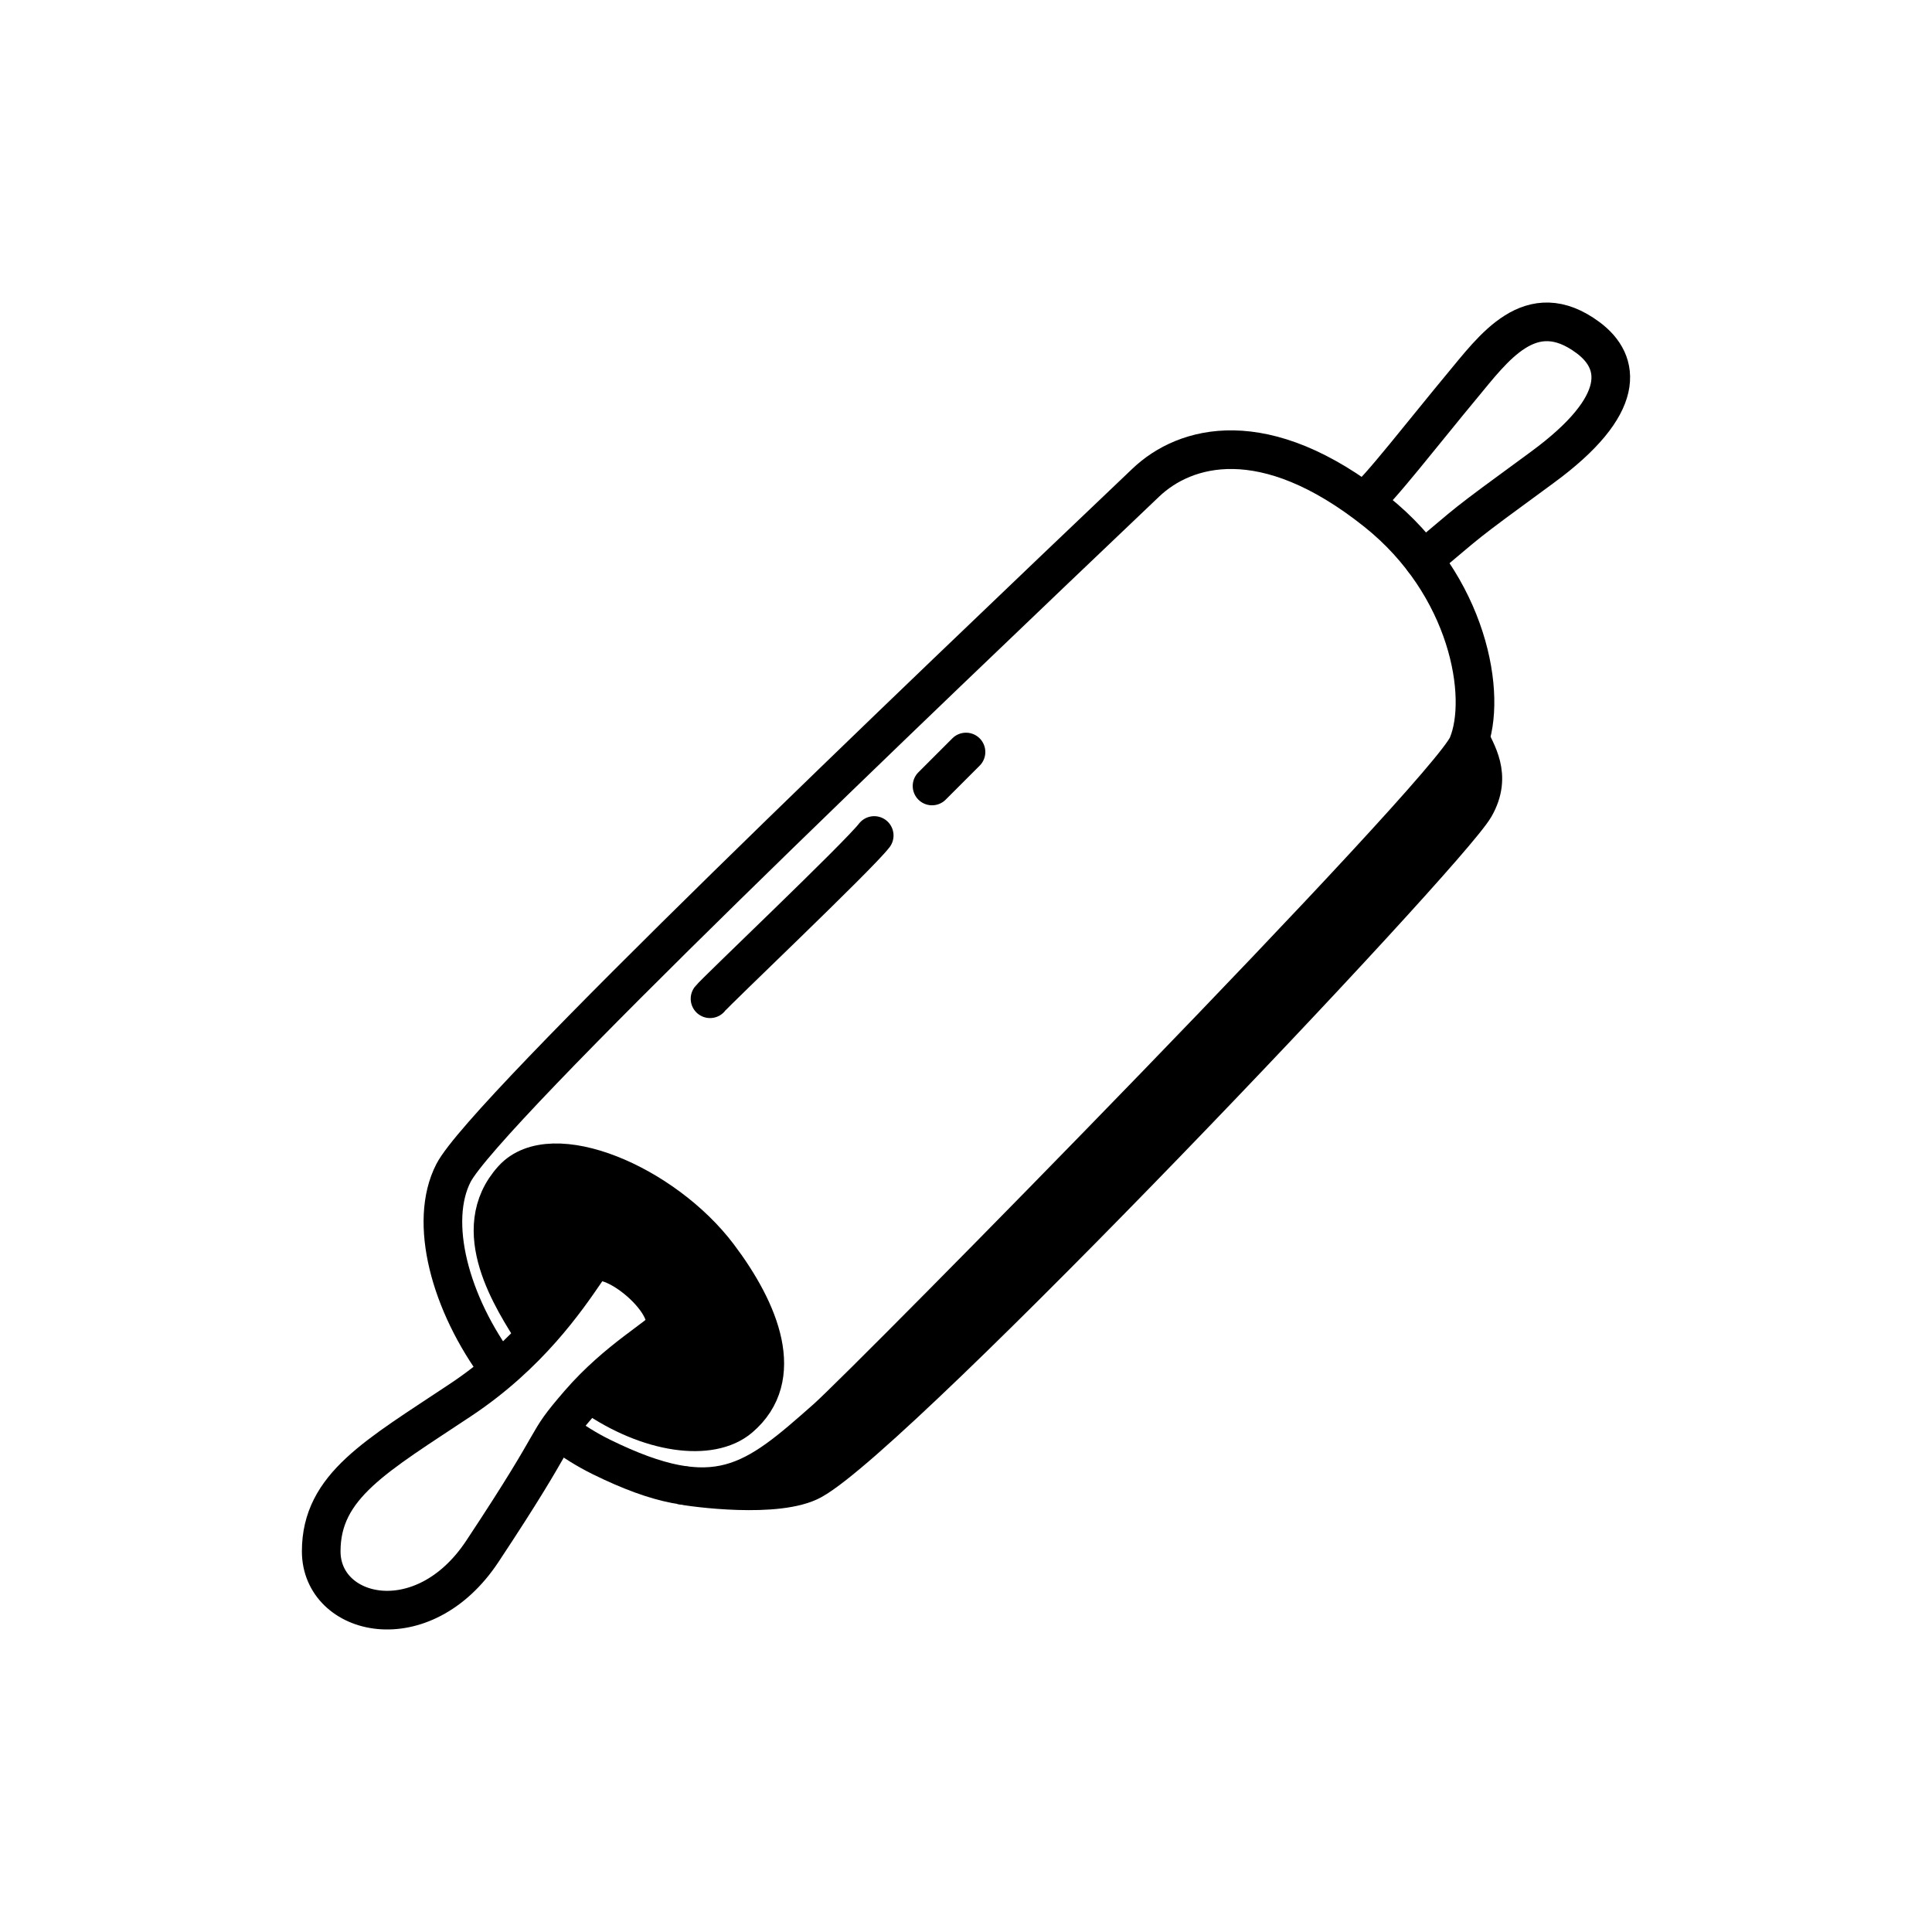 <svg width="100" height="100" viewBox="0 0 100 100" fill="none" xmlns="http://www.w3.org/2000/svg">
<path d="M28.979 74.079C29.656 74.591 30.377 75.043 31.136 75.416C37.12 78.356 39.042 76.734 42.785 73.417C44.922 71.522 74.919 41.082 75.969 38.562C77.019 36.042 76.009 30.289 71.244 26.488C65.431 21.85 61.319 23.064 59.307 24.98C47.618 36.109 25.067 57.608 23.471 60.716C22.174 63.242 23.273 67.453 25.845 70.898" stroke="black" stroke-width="2" stroke-linecap="round"/>
<path d="M30.325 65.788L30.327 65.784C30.849 64.062 34.967 67.266 34.382 68.747C34.224 69.148 31.96 70.35 29.977 72.646C27.994 74.942 29.279 73.787 24.967 80.297C21.871 84.972 16.626 83.689 16.626 80.297C16.626 76.905 19.482 75.367 23.865 72.444C27.369 70.109 29.31 67.271 30.325 65.788Z" stroke="black" stroke-width="2" stroke-linecap="round"/>
<path d="M27.701 69.106C26.539 67.271 24.153 63.662 26.539 61.031C28.559 58.803 34.365 61.276 37.183 65.007C39.361 67.892 40.731 71.308 38.284 73.388C36.781 74.666 33.583 74.228 30.699 72.226" stroke="black" stroke-width="2" stroke-linecap="round"/>
<path d="M28.292 68.892L30.093 66.174L31.185 65.238L33.108 66.669L34.382 68.595L32.331 70.003L30.552 72.152L33.331 73.782L36.888 74.153L38.815 73.301L39.704 70.892L38.815 67.484L36.703 64.52L33.59 61.815L29.033 60.222L26.402 60.889L25.402 63.927L27.403 68.595L28.292 68.892Z" fill="black"/>
<path d="M36.751 51.695C37.001 51.361 44.414 44.33 45.249 43.245" stroke="black" stroke-width="2" stroke-linecap="round"/>
<path d="M48.242 40.682L50 38.924" stroke="black" stroke-width="2" stroke-linecap="round"/>
<path d="M35.25 76.866C35.856 76.995 40.27 77.593 42.038 76.614C46.569 74.107 74.887 44.268 76.328 41.773C77.288 40.11 76.357 38.906 76.082 38.189" stroke="black" stroke-width="2"/>
<path d="M42.687 73.604L38.27 76.457L39.19 77.377L41.905 77.009L45.586 73.972L56.859 62.975L74.666 44.017L76.921 40.705L76.184 38.864L63.255 52.714L42.687 73.604Z" fill="black"/>
<path d="M70.801 25.722C71.078 25.722 73.972 22.021 75.635 20.026C77.297 18.032 79.222 15.262 82.198 17.477C83.896 18.741 84.259 20.949 79.811 24.203C75.363 27.457 76.285 26.806 73.682 28.976" stroke="black" stroke-width="2" stroke-linecap="round"/>
</svg>
